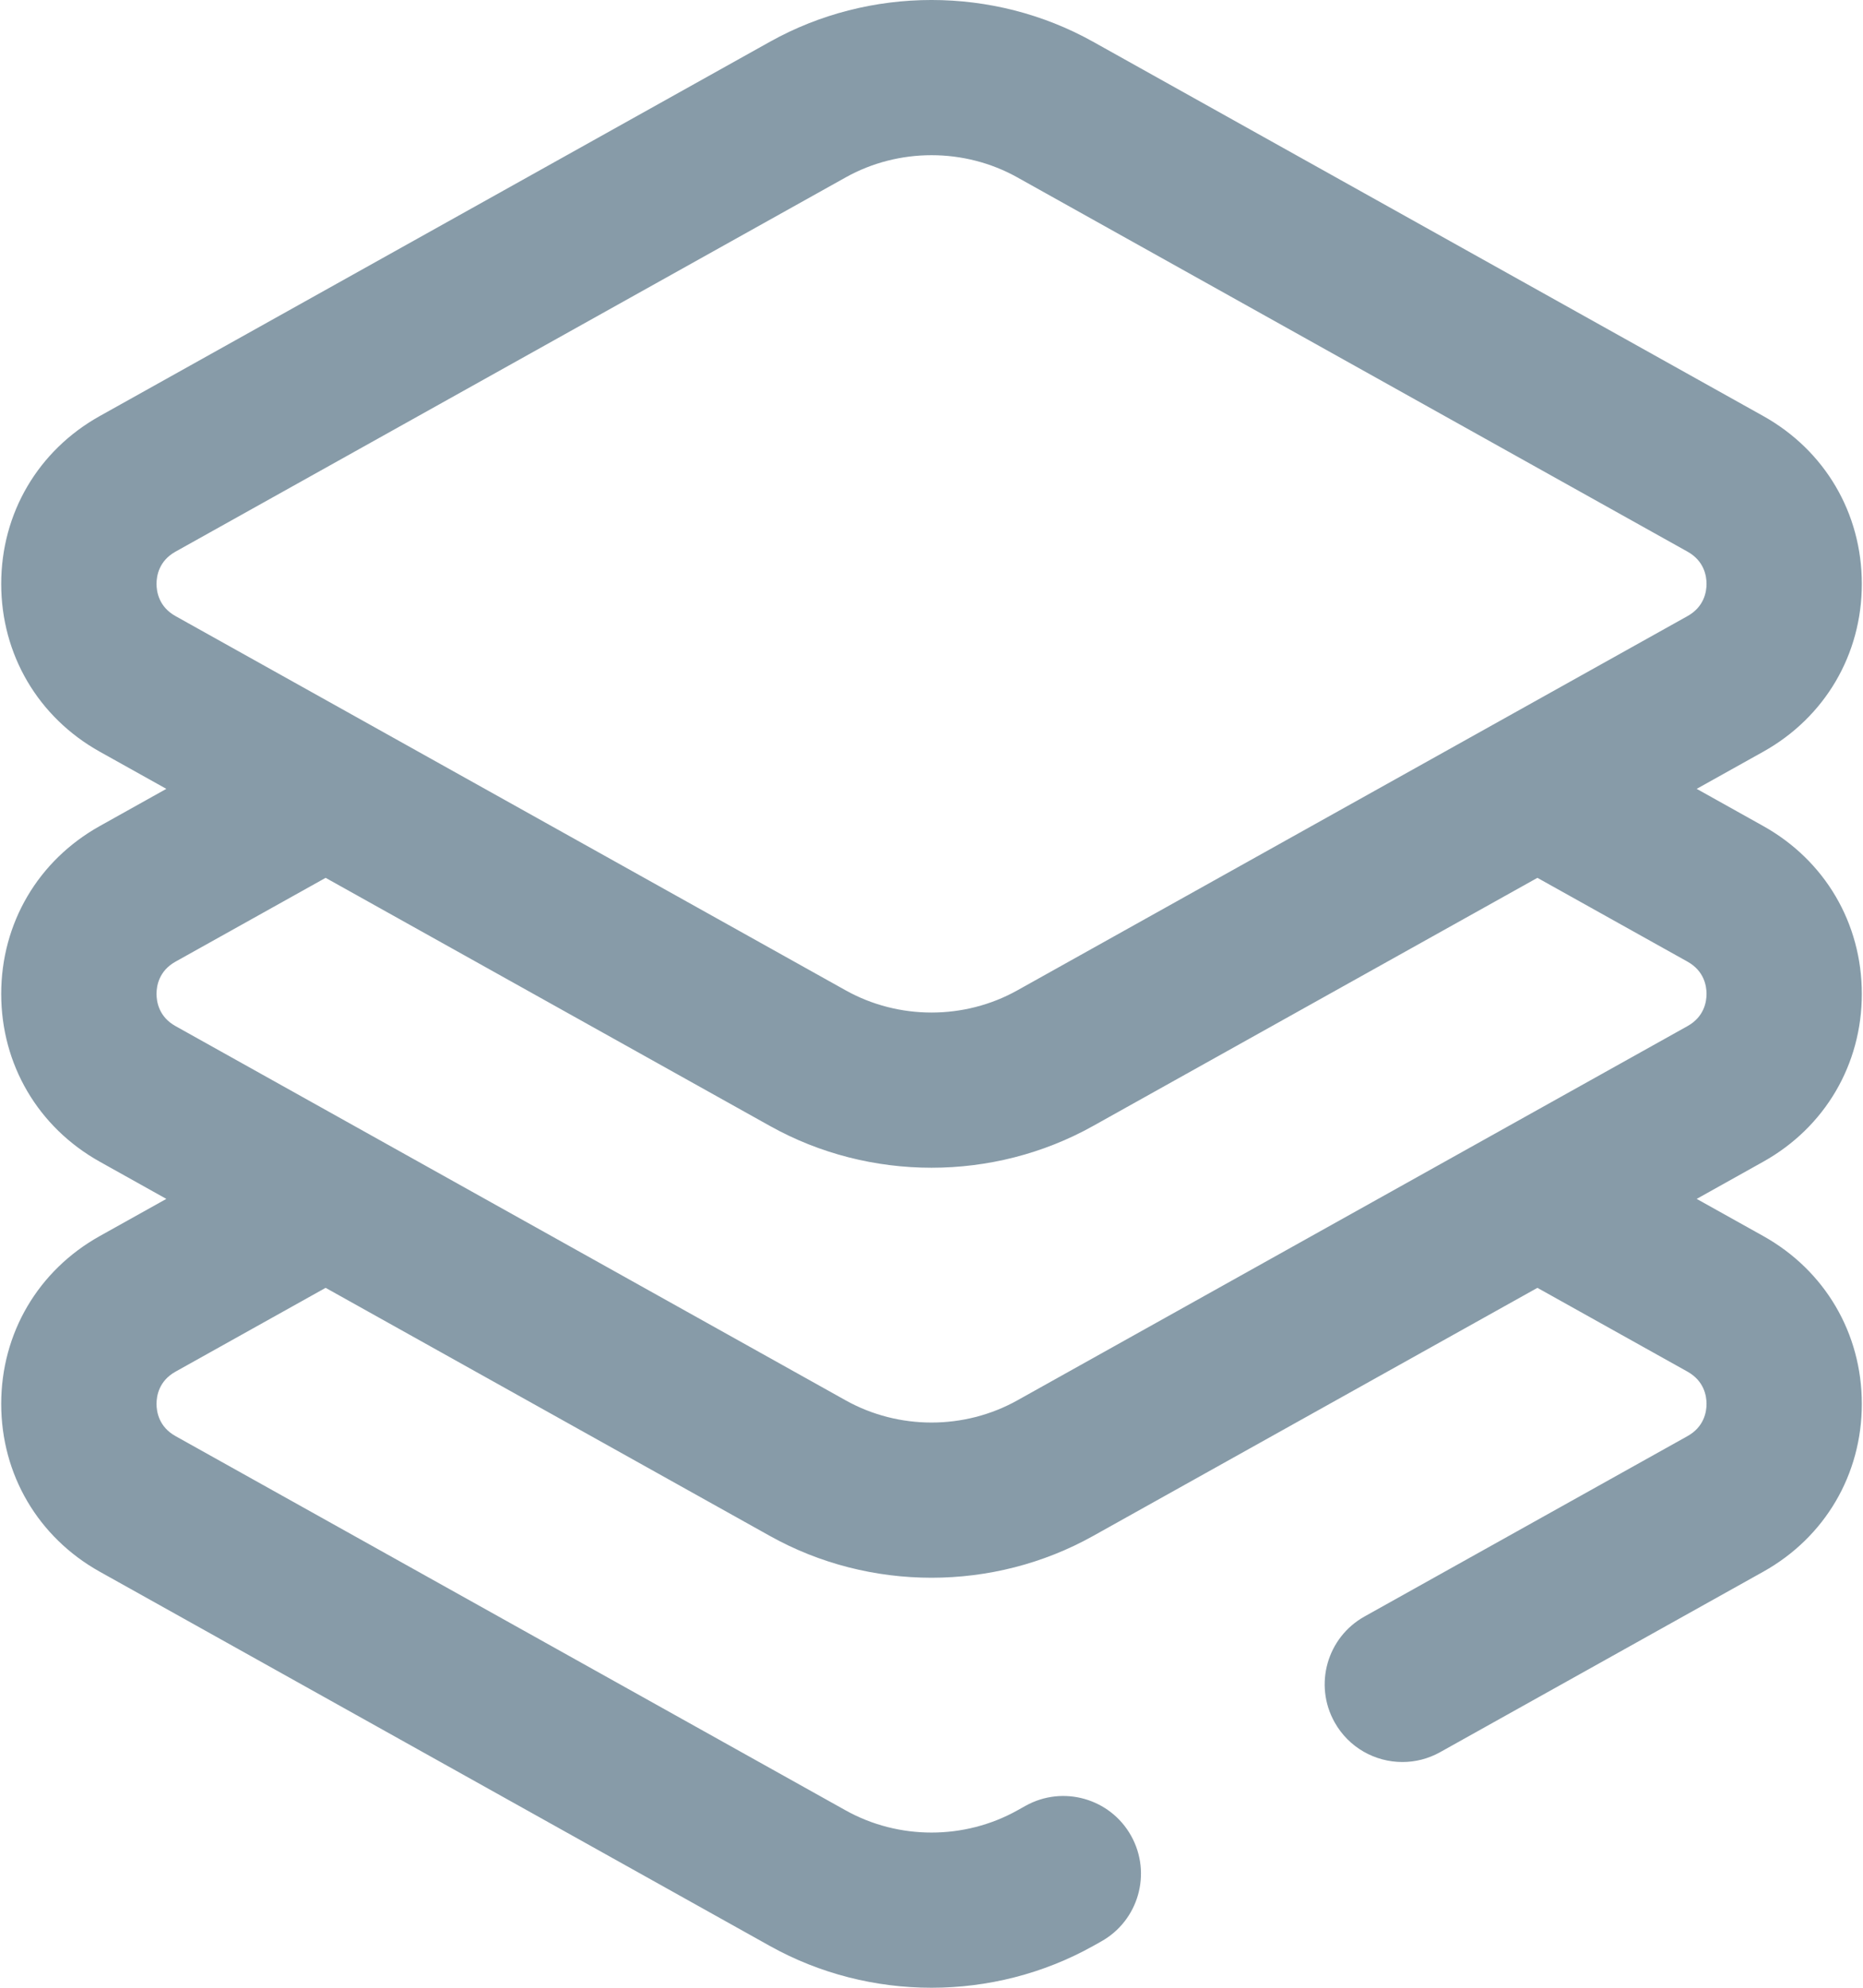 <svg width="60" height="64" viewBox="0 0 60 64" fill="none" xmlns="http://www.w3.org/2000/svg">
<path d="M59.962 32C59.962 29.726 58.775 27.706 56.787 26.596L54.644 25.399L56.787 24.203C58.775 23.093 59.962 21.073 59.962 18.799C59.962 16.525 58.775 14.505 56.787 13.395L35.202 1.343C31.994 -0.448 28.008 -0.448 24.799 1.343L3.214 13.395C1.226 14.505 0.039 16.525 0.039 18.799C0.039 21.073 1.226 23.093 3.214 24.203L5.357 25.399L3.214 26.596C1.226 27.706 0.039 29.726 0.039 32C0.039 34.274 1.226 36.294 3.214 37.404L5.357 38.601L3.214 39.797C1.226 40.907 0.039 42.927 0.039 45.201C0.039 47.475 1.226 49.495 3.214 50.605L24.799 62.657C26.404 63.552 28.202 64 30.001 64C31.799 64 33.598 63.552 35.202 62.657L35.464 62.51C36.67 61.837 37.102 60.314 36.429 59.108C35.756 57.902 34.233 57.47 33.027 58.143L32.764 58.29C31.059 59.241 28.942 59.241 27.237 58.29L5.652 46.238C5.12 45.941 5.041 45.461 5.041 45.201C5.041 44.941 5.12 44.461 5.652 44.164L10.487 41.465L24.799 49.455C26.403 50.351 28.202 50.799 30.001 50.799C31.799 50.799 33.598 50.351 35.202 49.455L49.514 41.465L54.349 44.164C54.881 44.462 54.961 44.942 54.961 45.201C54.961 45.461 54.881 45.941 54.349 46.238L43.945 52.047C42.739 52.72 42.307 54.244 42.981 55.45C43.439 56.27 44.289 56.732 45.166 56.732C45.579 56.732 45.997 56.63 46.383 56.414L56.787 50.605C58.775 49.495 59.962 47.475 59.962 45.201C59.962 42.928 58.775 40.907 56.787 39.797L54.644 38.601L56.787 37.404C58.775 36.294 59.962 34.274 59.962 32ZM5.041 18.799C5.041 18.539 5.12 18.059 5.652 17.762L27.237 5.711C28.09 5.235 29.045 4.997 30.001 4.997C30.956 4.997 31.912 5.235 32.764 5.711L54.349 17.762C54.881 18.059 54.961 18.539 54.961 18.799C54.961 19.058 54.881 19.539 54.349 19.836L32.764 31.887C31.06 32.839 28.942 32.839 27.237 31.887L5.652 19.836C5.12 19.539 5.041 19.058 5.041 18.799ZM54.349 33.037L32.764 45.088C31.059 46.04 28.942 46.04 27.237 45.088L5.652 33.037C5.12 32.74 5.041 32.26 5.041 32C5.041 31.74 5.12 31.26 5.652 30.963L10.487 28.264L24.799 36.254C26.403 37.15 28.202 37.598 30.001 37.598C31.799 37.598 33.598 37.15 35.202 36.254L49.514 28.264L54.349 30.963C54.881 31.26 54.961 31.74 54.961 32C54.961 32.26 54.881 32.74 54.349 33.037Z" fill="#879BA8"/>
</svg>

